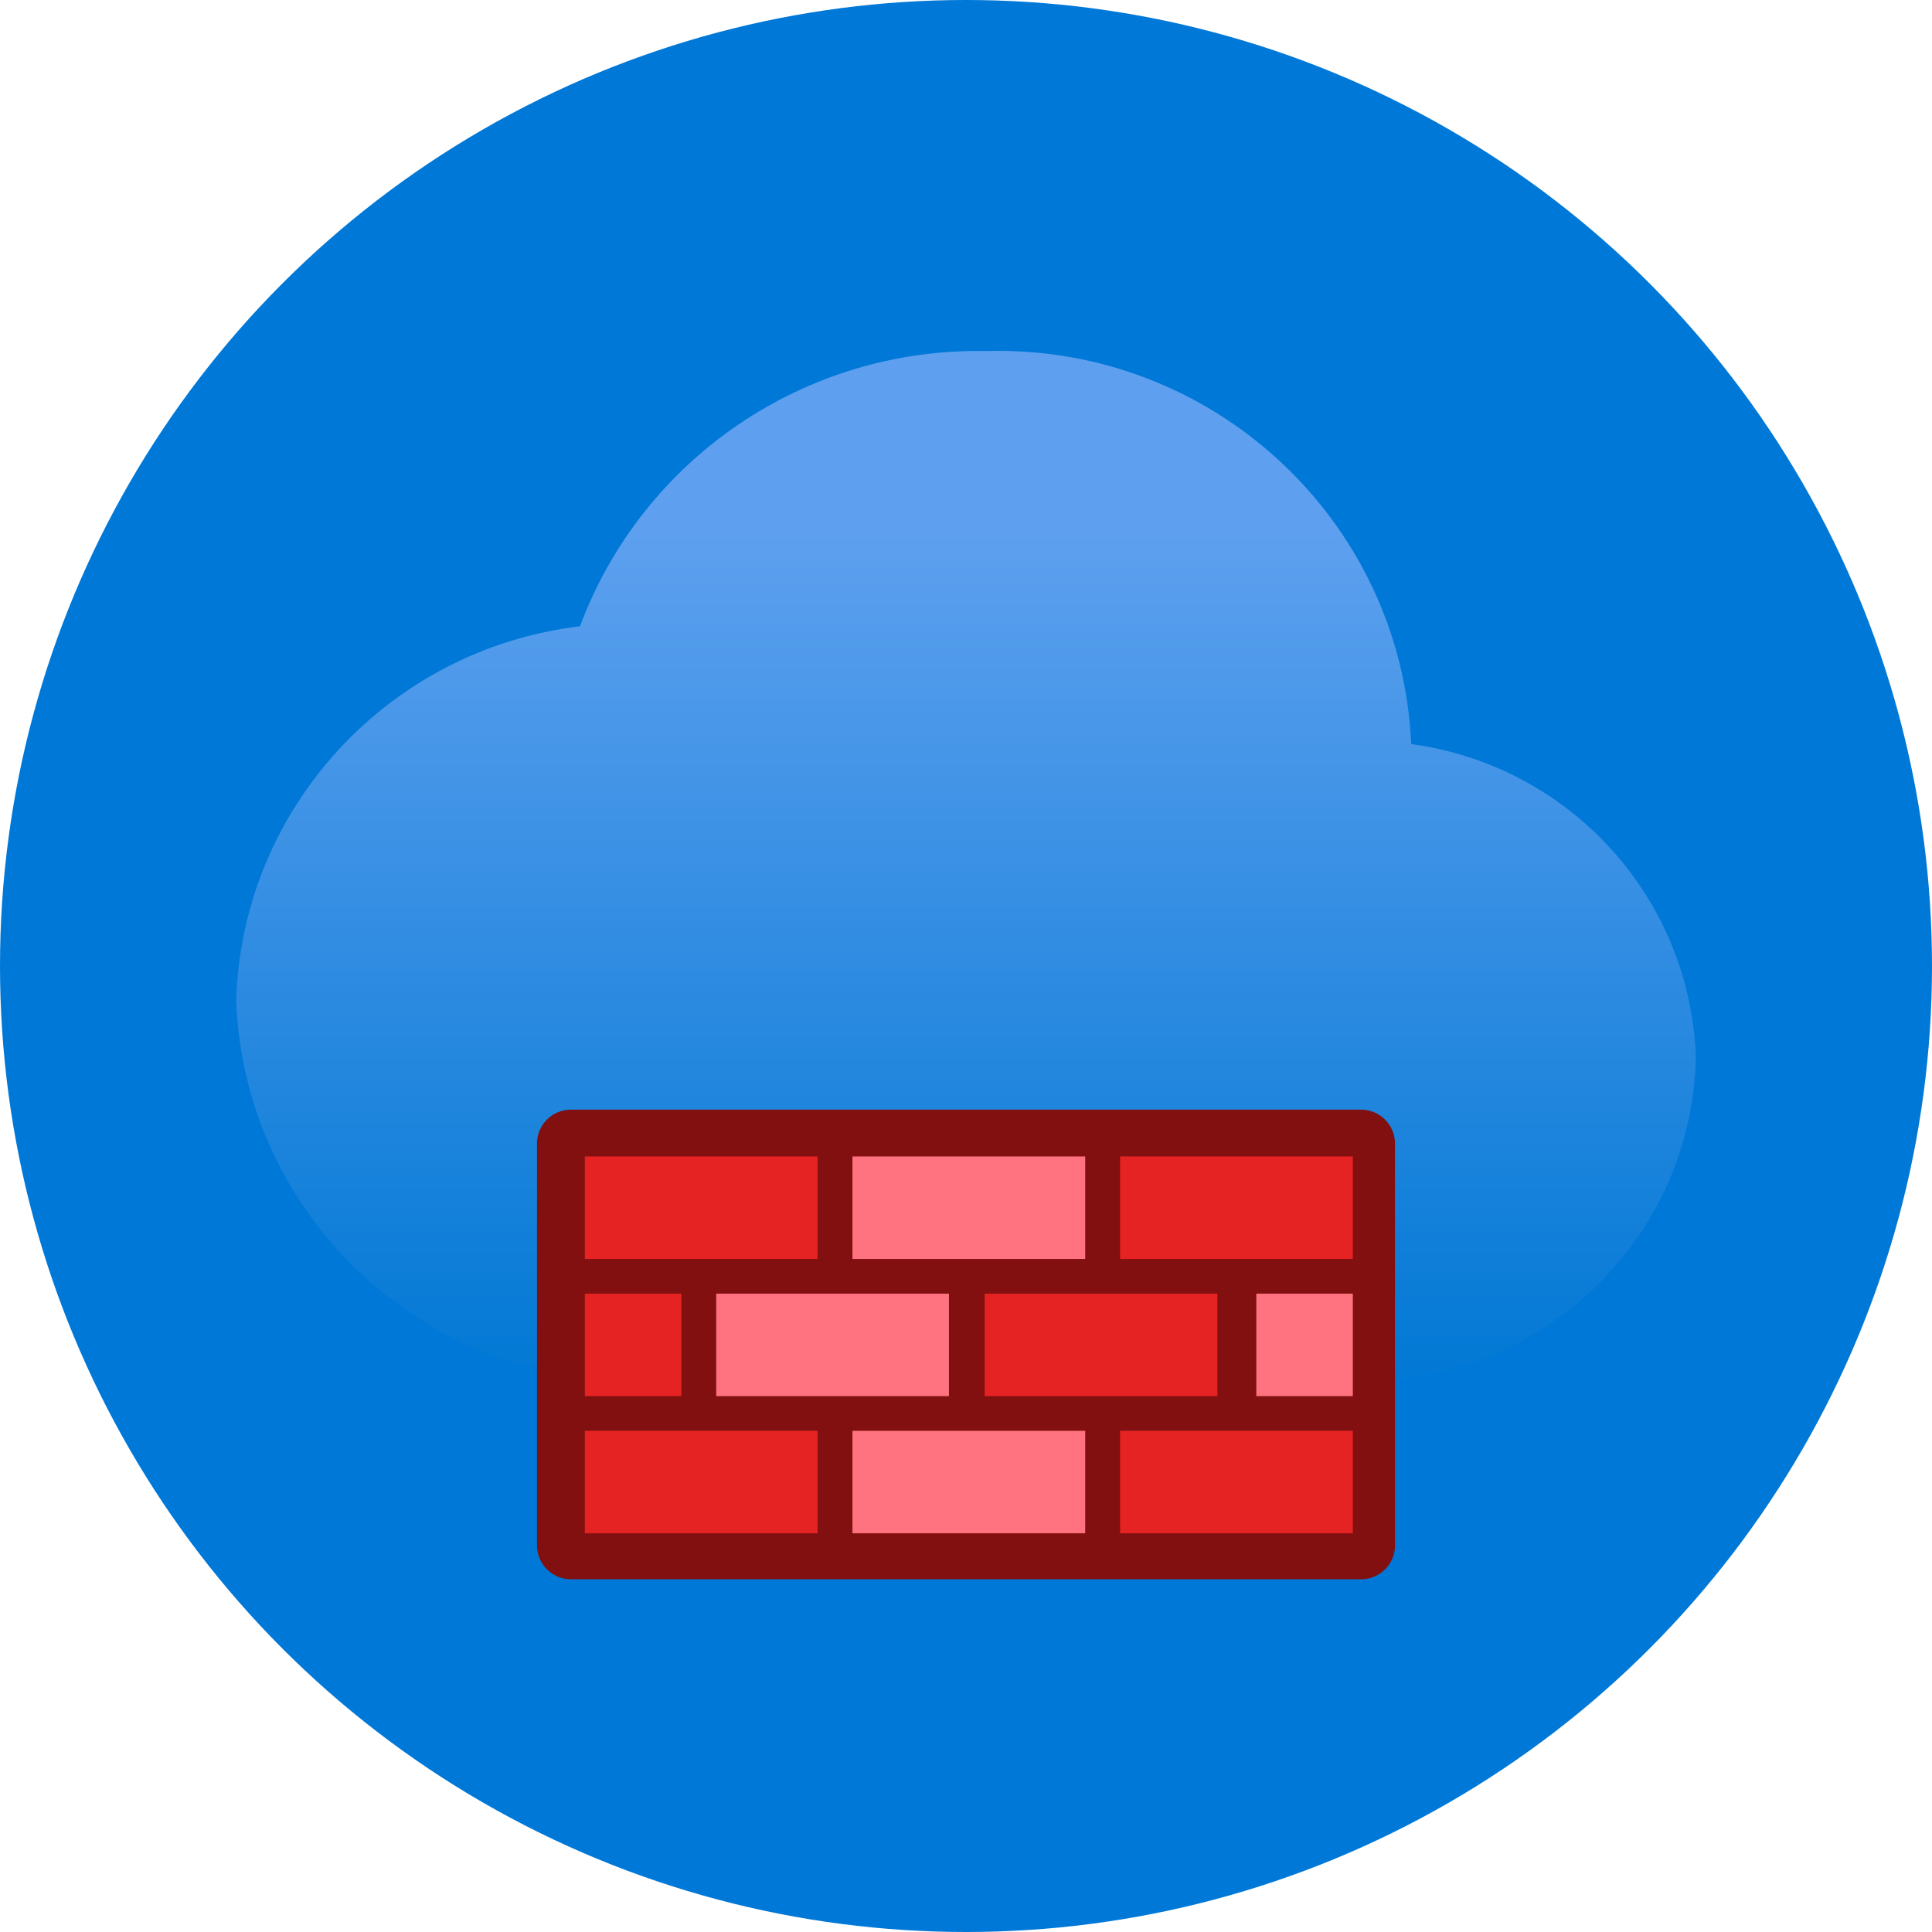 <?xml version="1.0" encoding="UTF-8"?>
<svg width="90px" height="90px" viewBox="0 0 90 90" version="1.1" xmlns="http://www.w3.org/2000/svg" xmlns:xlink="http://www.w3.org/1999/xlink">
    <!-- Generator: Sketch 43.2 (39069) - http://www.bohemiancoding.com/sketch -->
    <title>resource</title>
    <desc>Created with Sketch.</desc>
    <defs>
        <linearGradient x1="50%" y1="99.967%" x2="50%" y2="0.019%" id="linearGradient-1">
            <stop stop-color="#0078D4" offset="0%"></stop>
            <stop stop-color="#5EA0EF" offset="82%"></stop>
        </linearGradient>
    </defs>
    <g id="Page-1" stroke="none" stroke-width="1" fill="none" fill-rule="evenodd">
        <g id="resource" fill-rule="nonzero">
            <g id="Layer_1" fill="#0078D7">
                <circle id="Oval-1" cx="45" cy="45" r="45"></circle>
            </g>
            <g id="10084-icon-service-Firewalls" transform="translate(11, 16)">
                <path d="M68,33.286 C67.755,25.845 62.152,19.666 54.74,18.662 C54.27,8.19 45.436,0.036 34.907,0.354 C26.513,0.2 18.938,5.341 16.018,13.174 C7.079,14.248 0.271,21.661 0,30.616 C0.389,40.763 8.956,48.682 19.153,48.323 L20.816,48.323 L51.831,48.323 C52.108,48.343 52.386,48.343 52.662,48.323 C61.012,48.244 67.797,41.593 68,33.286 Z" id="Shape" fill="url(#linearGradient-1)"></path>
                <path d="M53.984,37.233 C53.964,36.375 53.26,35.691 52.398,35.691 L15.602,35.691 C14.74,35.691 14.036,36.375 14.016,37.233 L14.016,56.029 C14.036,56.886 14.74,57.571 15.602,57.57 L52.398,57.57 C53.26,57.571 53.964,56.886 53.984,56.029 L53.984,37.233 L53.984,37.233 Z" id="Shape" fill="#821010"></path>
                <rect id="Rectangle-path" fill="#E62323" x="16.244" y="37.872" width="10.842" height="4.774"></rect>
                <rect id="Rectangle-path" fill="#FF7381" x="28.711" y="37.872" width="10.842" height="4.774"></rect>
                <rect id="Rectangle-path" fill="#E62323" x="41.178" y="37.872" width="10.842" height="4.774"></rect>
                <rect id="Rectangle-path" fill="#E62323" x="16.244" y="44.263" width="4.496" height="4.774"></rect>
                <rect id="Rectangle-path" fill="#FF7381" x="47.524" y="44.263" width="4.496" height="4.774"></rect>
                <rect id="Rectangle-path" fill="#FF7381" x="22.364" y="44.263" width="10.842" height="4.774"></rect>
                <rect id="Rectangle-path" fill="#E62323" x="34.869" y="44.263" width="10.842" height="4.774"></rect>
                <rect id="Rectangle-path" fill="#E62323" x="16.244" y="50.653" width="10.842" height="4.774"></rect>
                <rect id="Rectangle-path" fill="#FF7381" x="28.711" y="50.653" width="10.842" height="4.774"></rect>
                <rect id="Rectangle-path" fill="#E62323" x="41.178" y="50.653" width="10.842" height="4.774"></rect>
            </g>
        </g>
    </g>
</svg>
